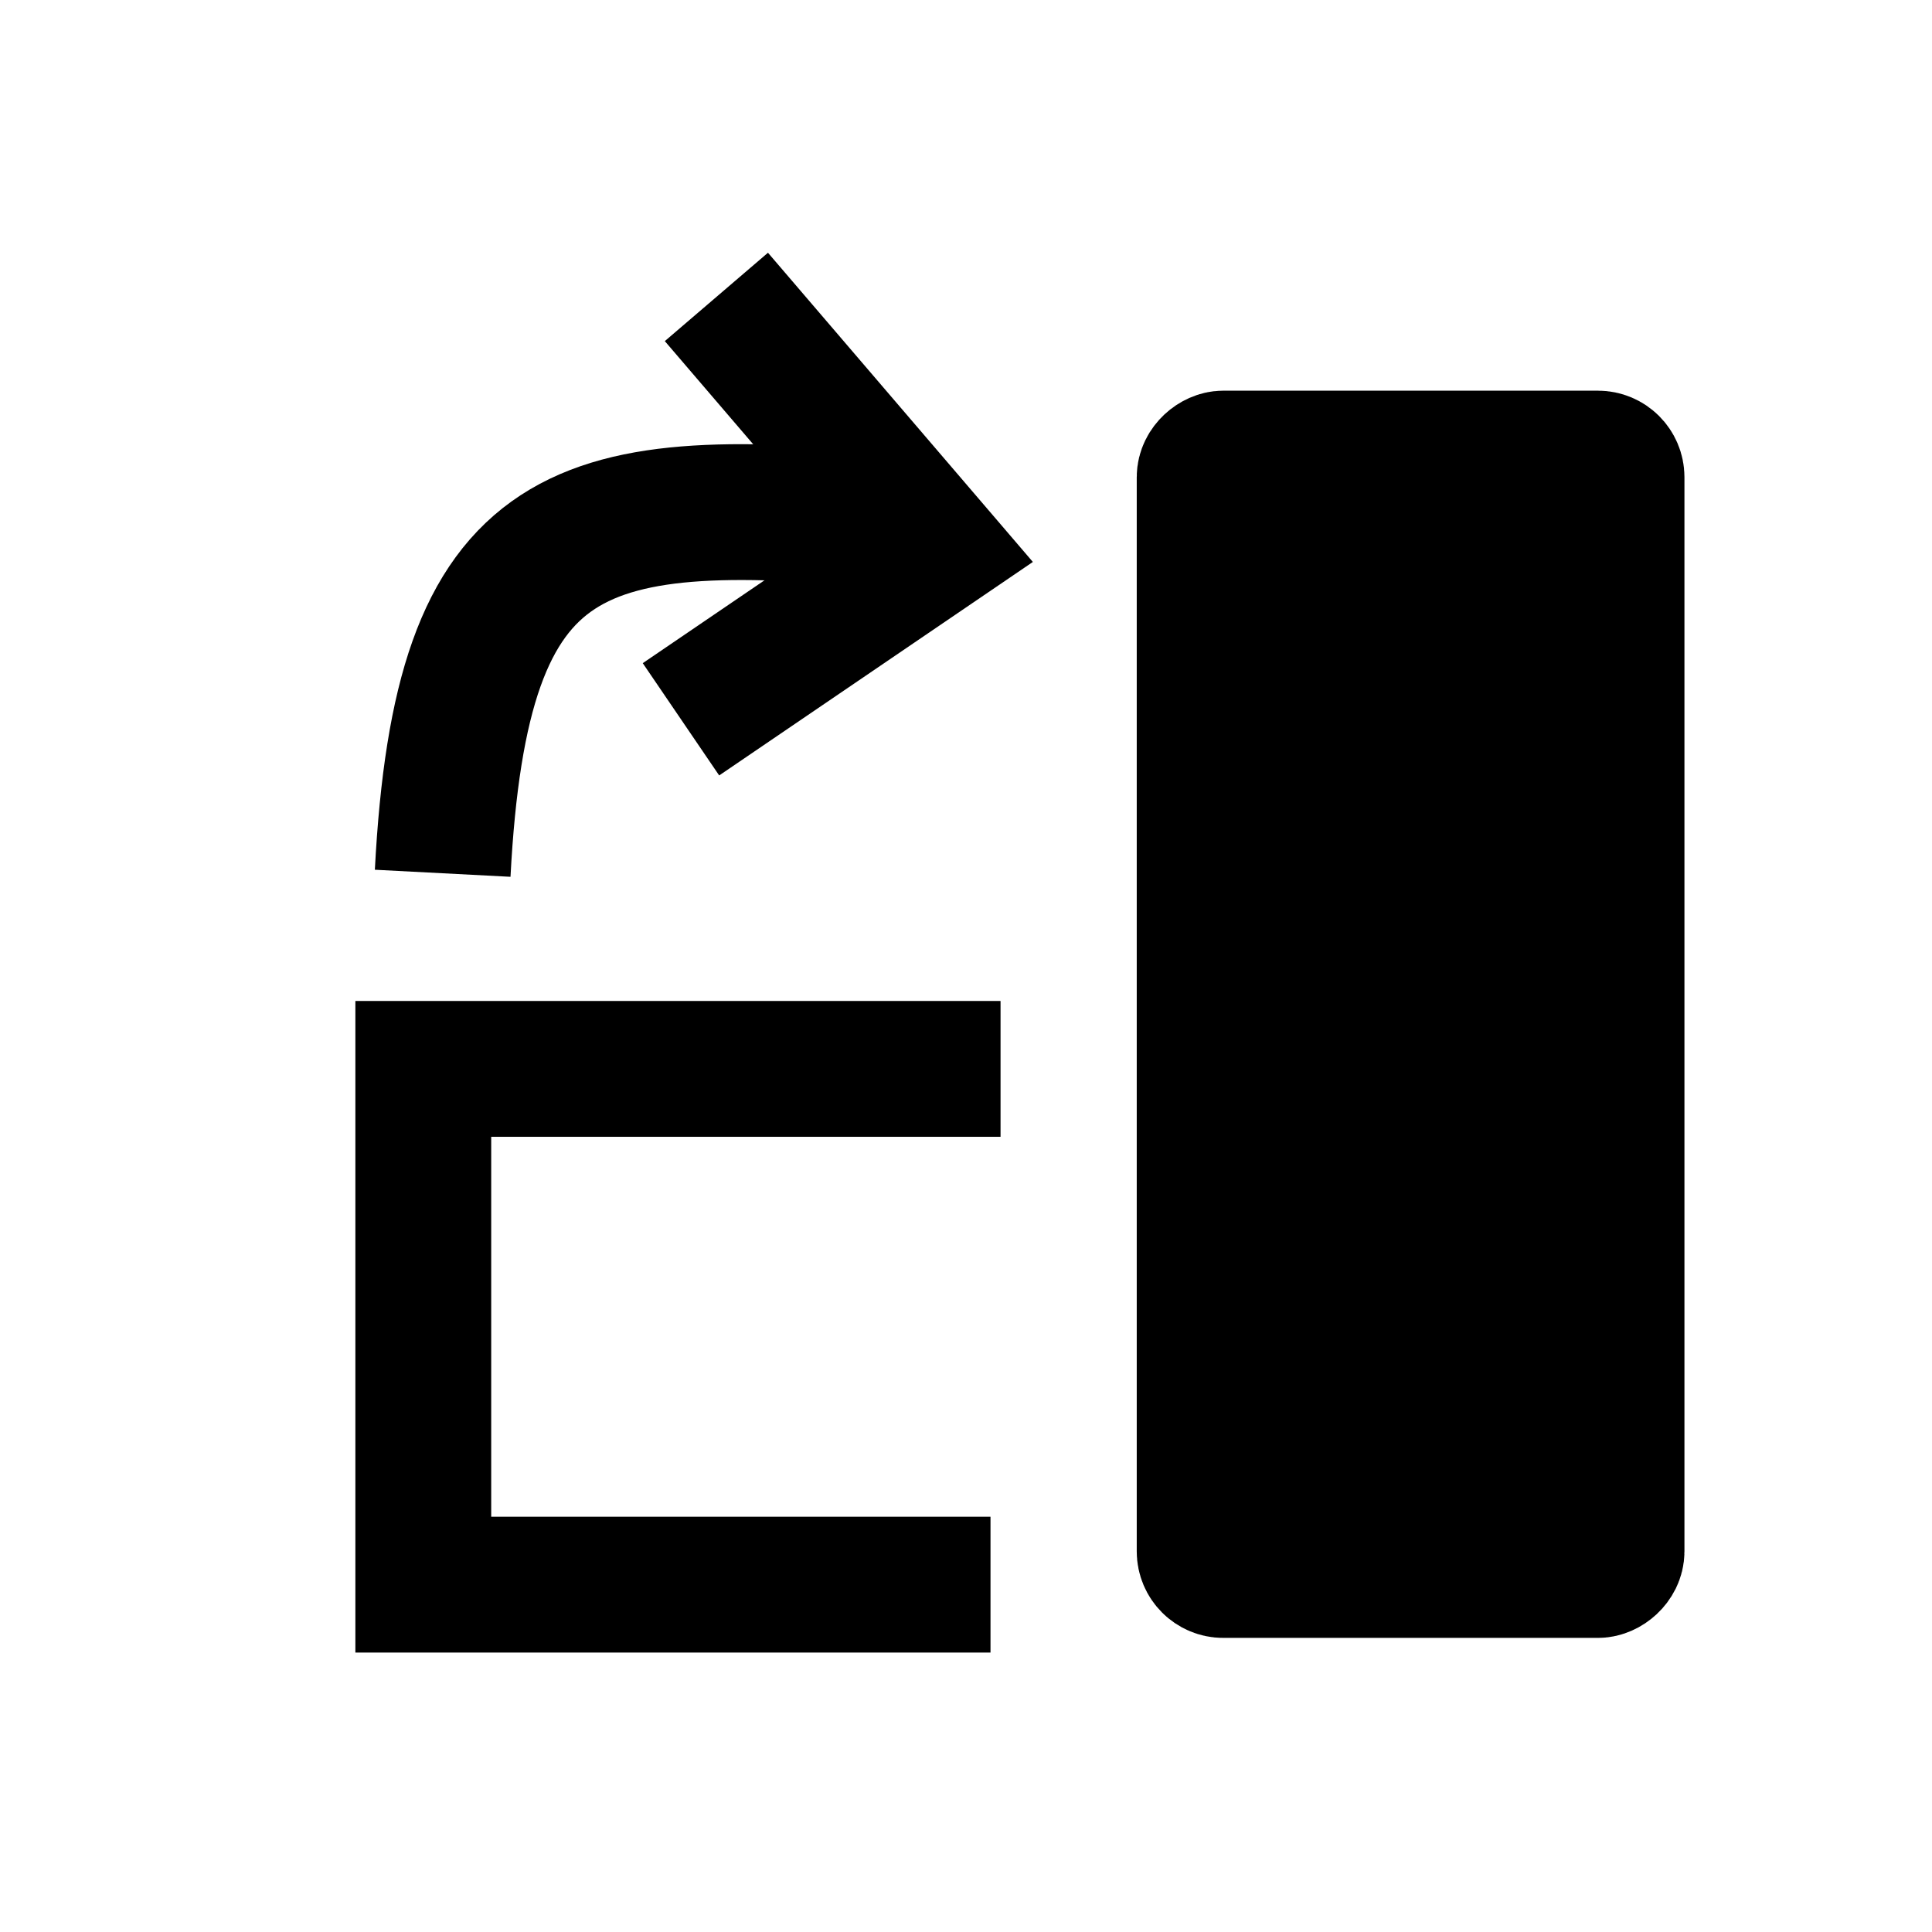 <?xml version="1.0" encoding="UTF-8" standalone="no"?>
<!-- Created with Inkscape (http://www.inkscape.org/) -->

<svg
   width="128"
   height="128"
   viewBox="0 0 33.867 33.867"
   version="1.1"
   id="svg5"
   inkscape:version="1.2.2 (b0a8486541, 2022-12-01)"
   sodipodi:docname="transpose-into-columns.svg"
   xmlns:inkscape="http://www.inkscape.org/namespaces/inkscape"
   xmlns:sodipodi="http://sodipodi.sourceforge.net/DTD/sodipodi-0.dtd"
   xmlns="http://www.w3.org/2000/svg"
   xmlns:svg="http://www.w3.org/2000/svg">
  <sodipodi:namedview
     id="namedview7"
     pagecolor="#ffffff"
     bordercolor="#666666"
     borderopacity="1.0"
     inkscape:showpageshadow="2"
     inkscape:pageopacity="0.0"
     inkscape:pagecheckerboard="0"
     inkscape:deskcolor="#d1d1d1"
     inkscape:document-units="mm"
     showgrid="true"
     inkscape:zoom="0.39954754"
     inkscape:cx="-305.34539"
     inkscape:cy="-22.52548"
     inkscape:window-width="1366"
     inkscape:window-height="699"
     inkscape:window-x="0"
     inkscape:window-y="32"
     inkscape:window-maximized="1"
     inkscape:current-layer="layer1"
     showguides="true">
    <inkscape:grid
       type="xygrid"
       id="grid1359" />
  </sodipodi:namedview>
  <defs
     id="defs2" />
  <g
     inkscape:label="Calque 1"
     inkscape:groupmode="layer"
     id="layer1">
    <path
       style="fill:none;fill-rule:evenodd;stroke:#000000;stroke-width:2.381;stroke-linecap:butt;stroke-linejoin:miter;stroke-dasharray:none;stroke-opacity:1"
       d="M 7.76,15.308 C 8.085,9.061 10.107,8.591 15.887,9.153"
       id="path1550-5-7"
       sodipodi:nodetypes="cc" />
    <path
       style="fill:none;fill-rule:evenodd;stroke:#000000;stroke-width:2.381;stroke-linecap:butt;stroke-linejoin:miter;stroke-dasharray:none;stroke-opacity:1"
       d="m 12.558,5.205 3.778,4.41 -4.399,2.994"
       id="path1588-5"
       sodipodi:nodetypes="ccc" />
    <rect
       style="fill:#000000;fill-opacity:1;stroke:#000000;stroke-width:2.381;stroke-dasharray:none"
       id="rect1743"
       width="19.482"
       height="7.22"
       x="-27.521"
       y="21.117"
       ry="0.326"
       transform="rotate(-90)" />
    <path
       style="fill:none;stroke:#000000;stroke-width:2.381;stroke-linecap:butt;stroke-linejoin:miter;stroke-dasharray:none;stroke-opacity:1"
       d="M 17.363,27.778 H 7.42 V 18.737 H 17.539"
       id="path5850" />
  </g>
</svg>
